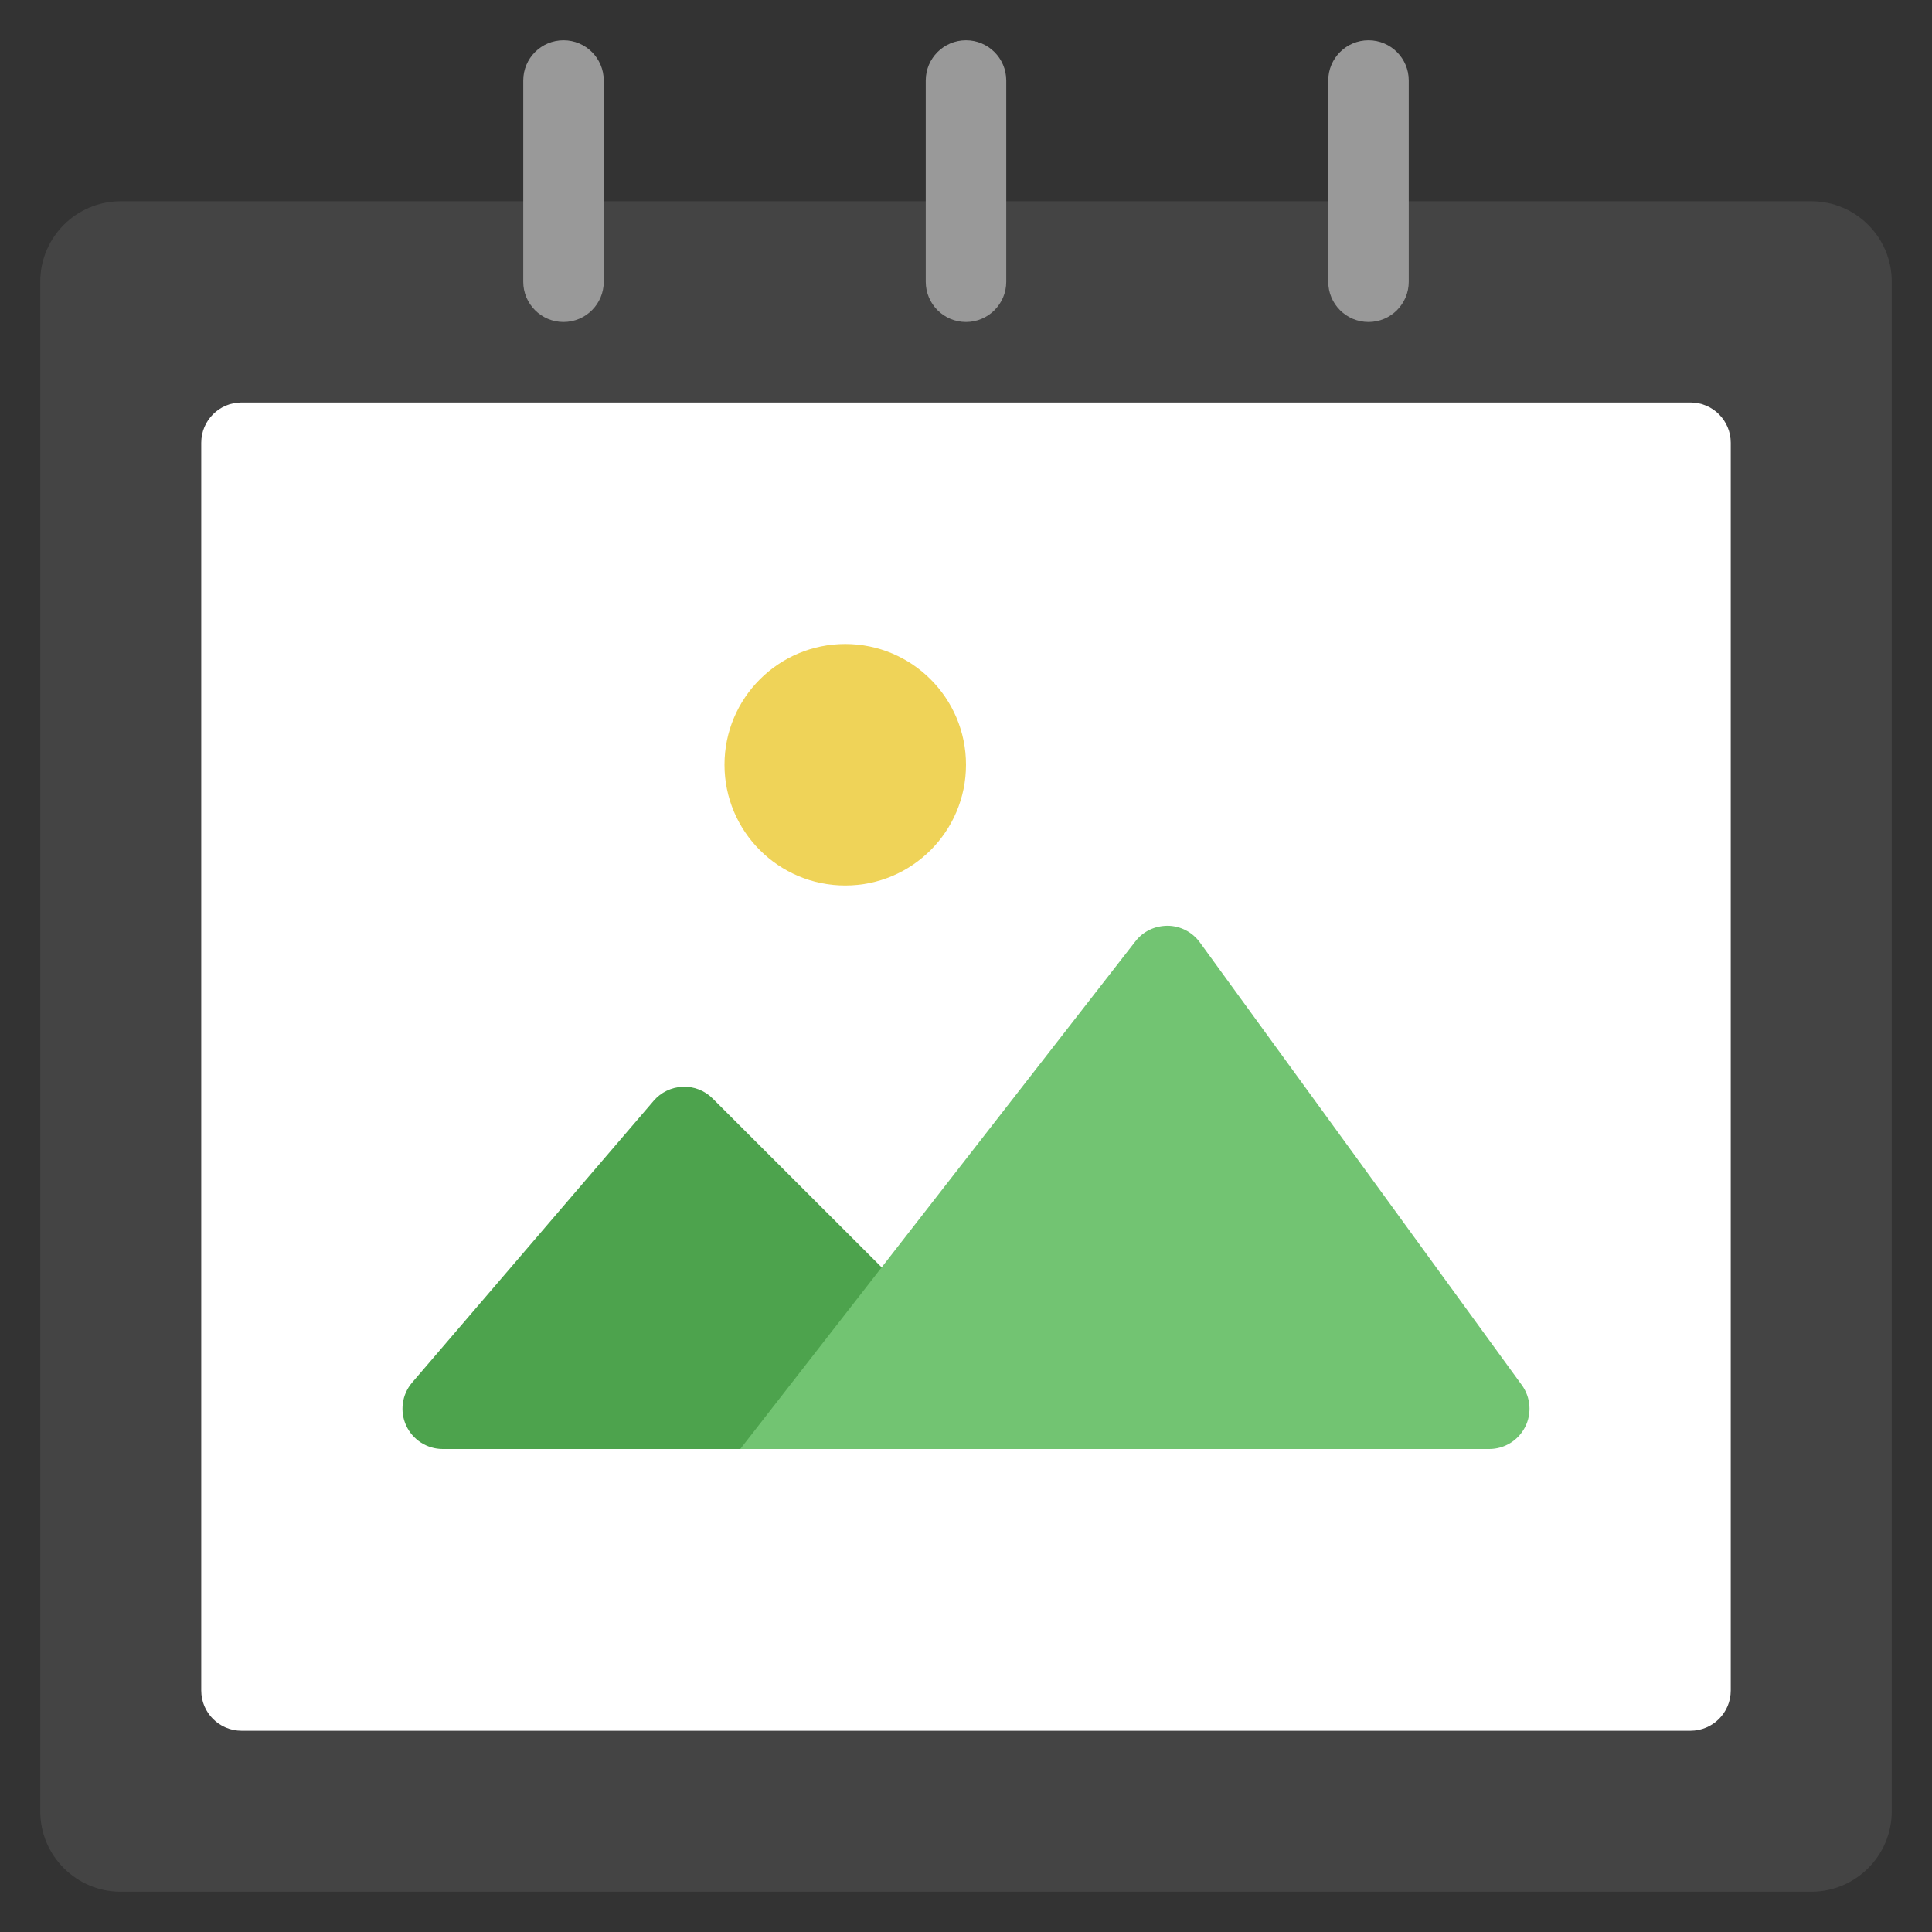 <svg xmlns="http://www.w3.org/2000/svg" height="48" width="48" viewBox="0 0 48 48"><rect x="0" y="0" width="48" height="48" fill="#333333" stroke="none"/><title>photo album</title><g class="nc-icon-wrapper"><path fill="#444444" d="M45,47H3c-1.105,0-2-0.895-2-2V7c0-1.105,0.895-2,2-2h42c1.105,0,2,0.895,2,2v38 C47,46.105,46.105,47,45,47z"></path> <path fill="#FFFFFF" d="M42,43H6c-0.552,0-1-0.448-1-1V11c0-0.552,0.448-1,1-1h36c0.552,0,1,0.448,1,1v31 C43,42.552,42.552,43,42,43z"></path> <circle fill="#EFD358" cx="21" cy="19" r="3"></circle> <path fill="#4DA34D" d="M26.422,36l-8.715-8.707c-0.197-0.197-0.464-0.305-0.746-0.292 c-0.278,0.01-0.54,0.137-0.721,0.348l-6,7c-0.254,0.296-0.312,0.714-0.149,1.069 C10.255,35.772,10.609,36,11,36H26.422z"></path> <path fill="#72C472" d="M37.809,34.412l-8-11C29.624,23.158,29.331,23.005,29.016,23 c-0.327,0-0.612,0.138-0.806,0.386L18.392,36h10.174H37c0.376,0,0.72-0.211,0.891-0.546 C38.062,35.119,38.03,34.716,37.809,34.412z"></path> <path fill="#999999" d="M34,8c0.552,0,1-0.448,1-1V2c0-0.553-0.448-1-1-1s-1,0.447-1,1v5C33,7.552,33.448,8,34,8L34,8 z"></path> <path fill="#999999" d="M24,8c0.552,0,1-0.448,1-1V2c0-0.553-0.448-1-1-1s-1,0.447-1,1v5C23,7.552,23.448,8,24,8L24,8 z"></path> <path fill="#999999" d="M14,8c0.552,0,1-0.448,1-1V2c0-0.553-0.448-1-1-1s-1,0.447-1,1v5C13,7.552,13.448,8,14,8L14,8 z"></path></g></svg>